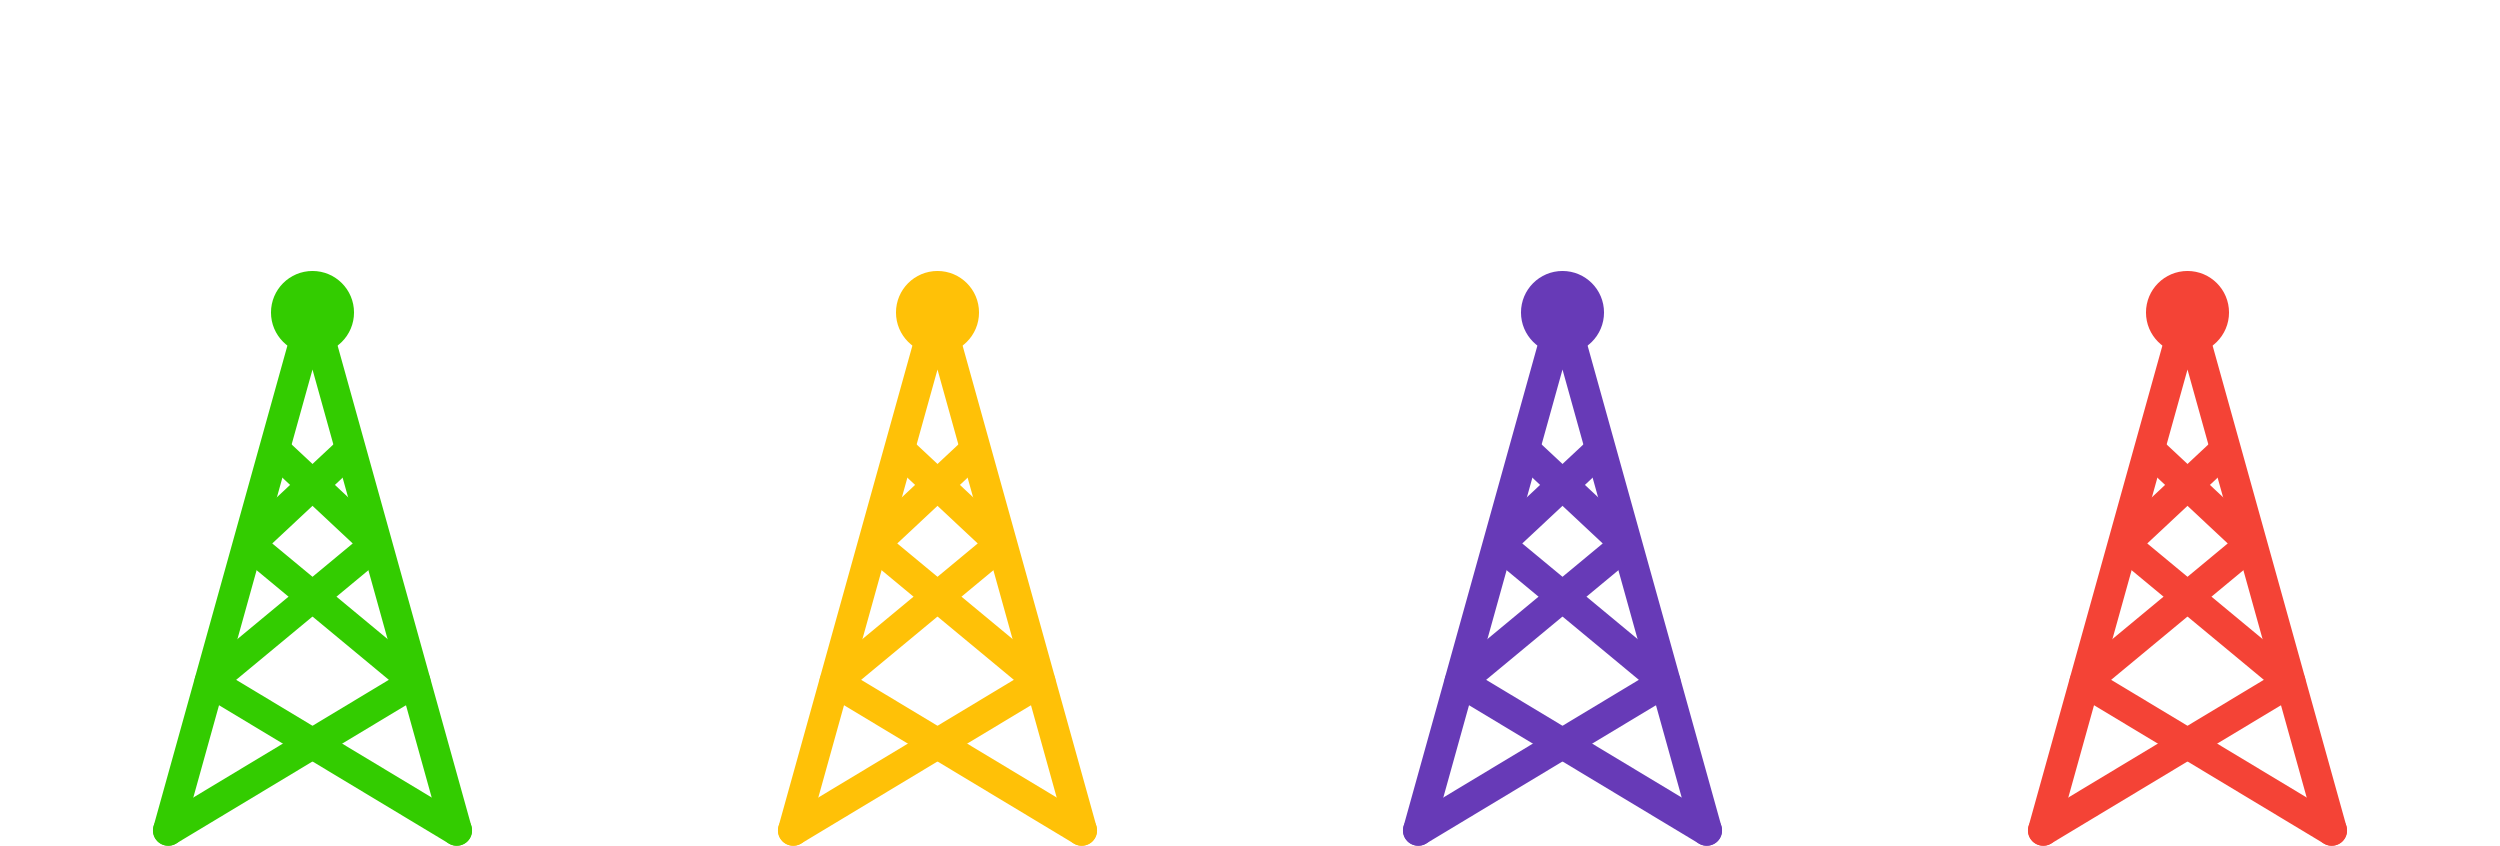 <svg id="green" xmlns="http://www.w3.org/2000/svg" xmlns:xlink="http://www.w3.org/1999/xlink" viewBox="0 0 1144 387" enable-background="new 0 0 1144 387" >
    <symbol id="antenna">
        <g fill="none" stroke="#09f" stroke-width="10" stroke-linecap="round" transform="rotate(120 143 143)"><circle cx="143" cy="143"><animate attributeName="r" from="12" to="138" dur="3s" repeatCount="indefinite"/><animate attributeName="opacity" from="1" to="0" dur="3s" repeatCount="indefinite"/></circle><circle cx="143" cy="143"><animate attributeName="r" begin="1s" from="12" to="138" dur="3s" repeatCount="indefinite"/><animate attributeName="opacity" begin="1s" from="1" to="0" dur="3s" repeatCount="indefinite"/></circle><circle cx="143" cy="143"><animate attributeName="r" begin="2s" from="12" to="138" dur="3s" repeatCount="indefinite"/><animate attributeName="opacity" begin="2s" from="1" to="0" dur="3s" repeatCount="indefinite"/></circle></g><g fill="none" stroke="currentColor" stroke-width="14" stroke-linejoin="round" stroke-linecap="round"><circle cx="143" cy="143" r="12"/><path d="M77 380l66-237 66 237"/><path d="M77 380l113-68-76-63 46-43"/><path d="M209 380L96 312l76-63-46-43"/></g>
    </symbol>
    
    <use x="0" y="0" id="icon-green" xlink:href="#antenna" style="color: #3c0"></use>
    <use x="286" y="0" id="icon-gold" xlink:href="#antenna" style="color: #ffc107"></use>
    <use x="572" y="0" id="icon-violet" xlink:href="#antenna" style="color: #673ab7"></use>
    <use x="858" y="0" id="icon-red" xlink:href="#antenna" style="color: #f44336"></use>
    
    <view id="vn" viewBox="0 0 286 387"></view>
    <view id="zl" viewBox="286 0 286 387"></view>
    <view id="pr" viewBox="572 0 286 387"></view>
    <view id="br" viewBox="858 0 286 387"></view>
</svg>